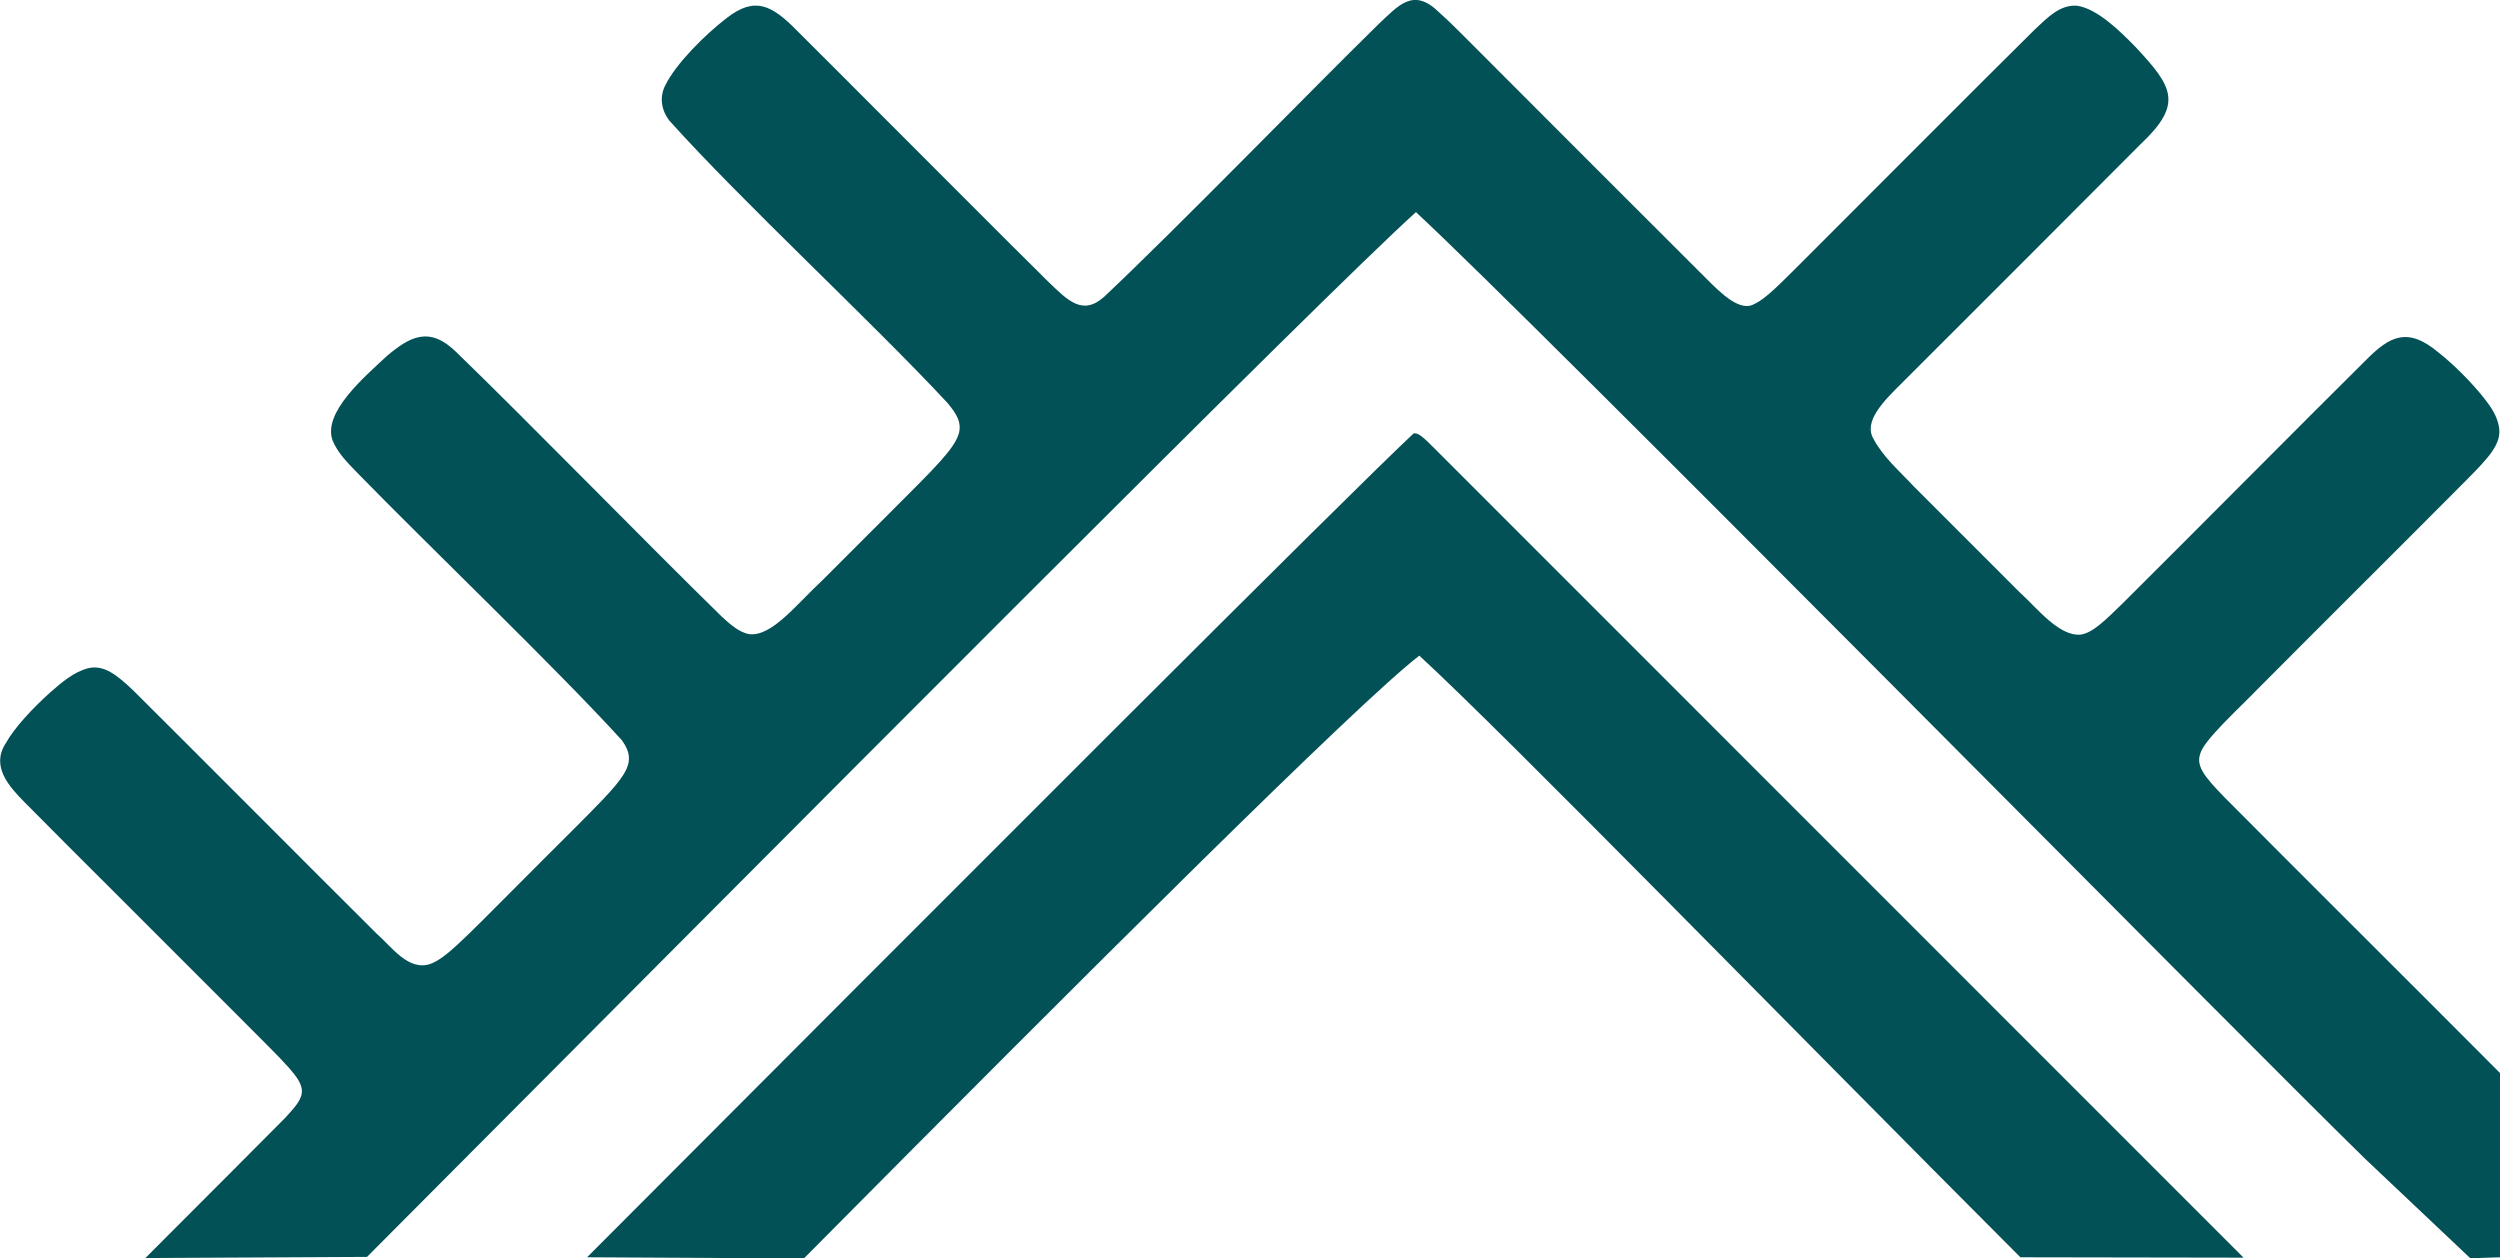 <?xml version="1.0" encoding="UTF-8"?>
<svg id="Capa_2" data-name="Capa 2" xmlns="http://www.w3.org/2000/svg" viewBox="0 0 130.52 65.7">
  <defs>
    <style>
      .cls-1 {
        fill: #025157;
      }
    </style>
  </defs>
  <g id="Capa_1-2" data-name="Capa 1">
    <g id="uuid-19980cec-fd35-4c30-804a-cb0e58babc3a" data-name="Capa 1-2">
      <path class="cls-1" d="M128.98,65.7l-5.49-5.19c-6.31-6.15-43.41-43.74-49.54-49.41h0l-.02-.03c-4.67,4.19-32.94,32.63-54.77,54.55l-11.57.06c3.2-3.2,5.93-5.94,7.32-7.34.37-.43.88-.89.85-1.42-.02-.34-.25-.69-.69-1.19-.58-.65-1.52-1.56-2.68-2.73-1.85-1.85-4.24-4.24-6.44-6.44-1.83-1.83-3.53-3.52-4.68-4.69-.82-.83-1.74-1.87-.98-3.05.46-.83,1.41-1.84,2.33-2.67.6-.52,1.23-1.08,2.01-1.27.78-.17,1.44.31,2.37,1.21,2.96,2.94,9.52,9.53,12.66,12.65.8.7,1.66,1.98,2.82,1.58.4-.15.85-.49,1.41-1.01.73-.67,1.67-1.63,2.74-2.7,1.13-1.13,2.36-2.37,3.41-3.41,1.14-1.15,2.04-2.03,2.47-2.7.46-.7.42-1.2-.04-1.85-3.45-3.79-10.2-10.25-13.82-13.97-.51-.53-1.01-1.02-1.28-1.67-.56-1.46,1.69-3.36,2.8-4.4,1.22-1.04,2.25-1.61,3.66-.22,3.66,3.54,10.2,10.24,13.83,13.78.44.41.94.86,1.48.94,1.18.11,2.43-1.55,3.8-2.82,1.08-1.08,2.36-2.36,3.52-3.52,1.05-1.06,2-1.98,2.64-2.7.49-.55.81-.99.94-1.38.21-.64-.14-1.13-.57-1.65-3.97-4.27-10.73-10.51-14.54-14.76-.41-.55-.51-1.23-.19-1.84.55-1.11,2.04-2.61,3.2-3.5,1.47-1.14,2.35-.69,3.7.69,1.15,1.14,2.79,2.79,4.57,4.57,2.72,2.71,6,6.02,8.49,8.48,1.04,1,1.81,1.83,2.95.81,3.78-3.56,10.82-10.8,14.29-14.2,1.07-1,1.84-1.98,3.2-.64.59.52,1.38,1.33,2.38,2.33,3.44,3.45,8.18,8.19,11.54,11.54.84.85,1.82,1.79,2.55,1.34.59-.27,1.35-1.07,2.49-2.2,3.66-3.66,9.26-9.28,12.13-12.12.65-.6,1.31-1.32,2.22-1.24,1.05.16,2.22,1.31,3.04,2.15,1.93,2.07,2.52,2.96.26,5.08-2.93,2.95-9.06,9.07-12.47,12.48-.93.92-2.01,1.99-1.47,2.9.49.94,1.36,1.68,2.1,2.48,1.63,1.63,3.92,3.92,5.54,5.54.86.76,2.03,2.31,3.18,2.2.63-.09,1.28-.74,2.29-1.73,3.8-3.78,9.59-9.62,12.6-12.6,1.25-1.26,2.18-1.75,3.8-.39.82.65,1.73,1.57,2.38,2.39.37.47.68.94.77,1.51.14.87-.56,1.6-1.7,2.75-3.47,3.49-7.52,7.51-10.9,10.91-.93.97-2.82,2.67-3,3.38-.23.65.24,1.22,1.26,2.27,3.79,3.82,9.67,9.66,14.39,14.4v9.62s-1.54.05-1.54.05Z"/>
      <path class="cls-1" d="M105.48,65.64c-11.69-11.7-26.85-27.25-31.38-31.41-3.14,2.4-17.38,16.6-32.13,31.47l-11.32-.06c18.97-19.02,39.99-40.07,43.15-43.01.23-.05.48.17,1.02.71,8.49,8.48,33.92,33.94,42.31,42.32l-11.65-.02Z"/>
    </g>
  </g>
</svg>